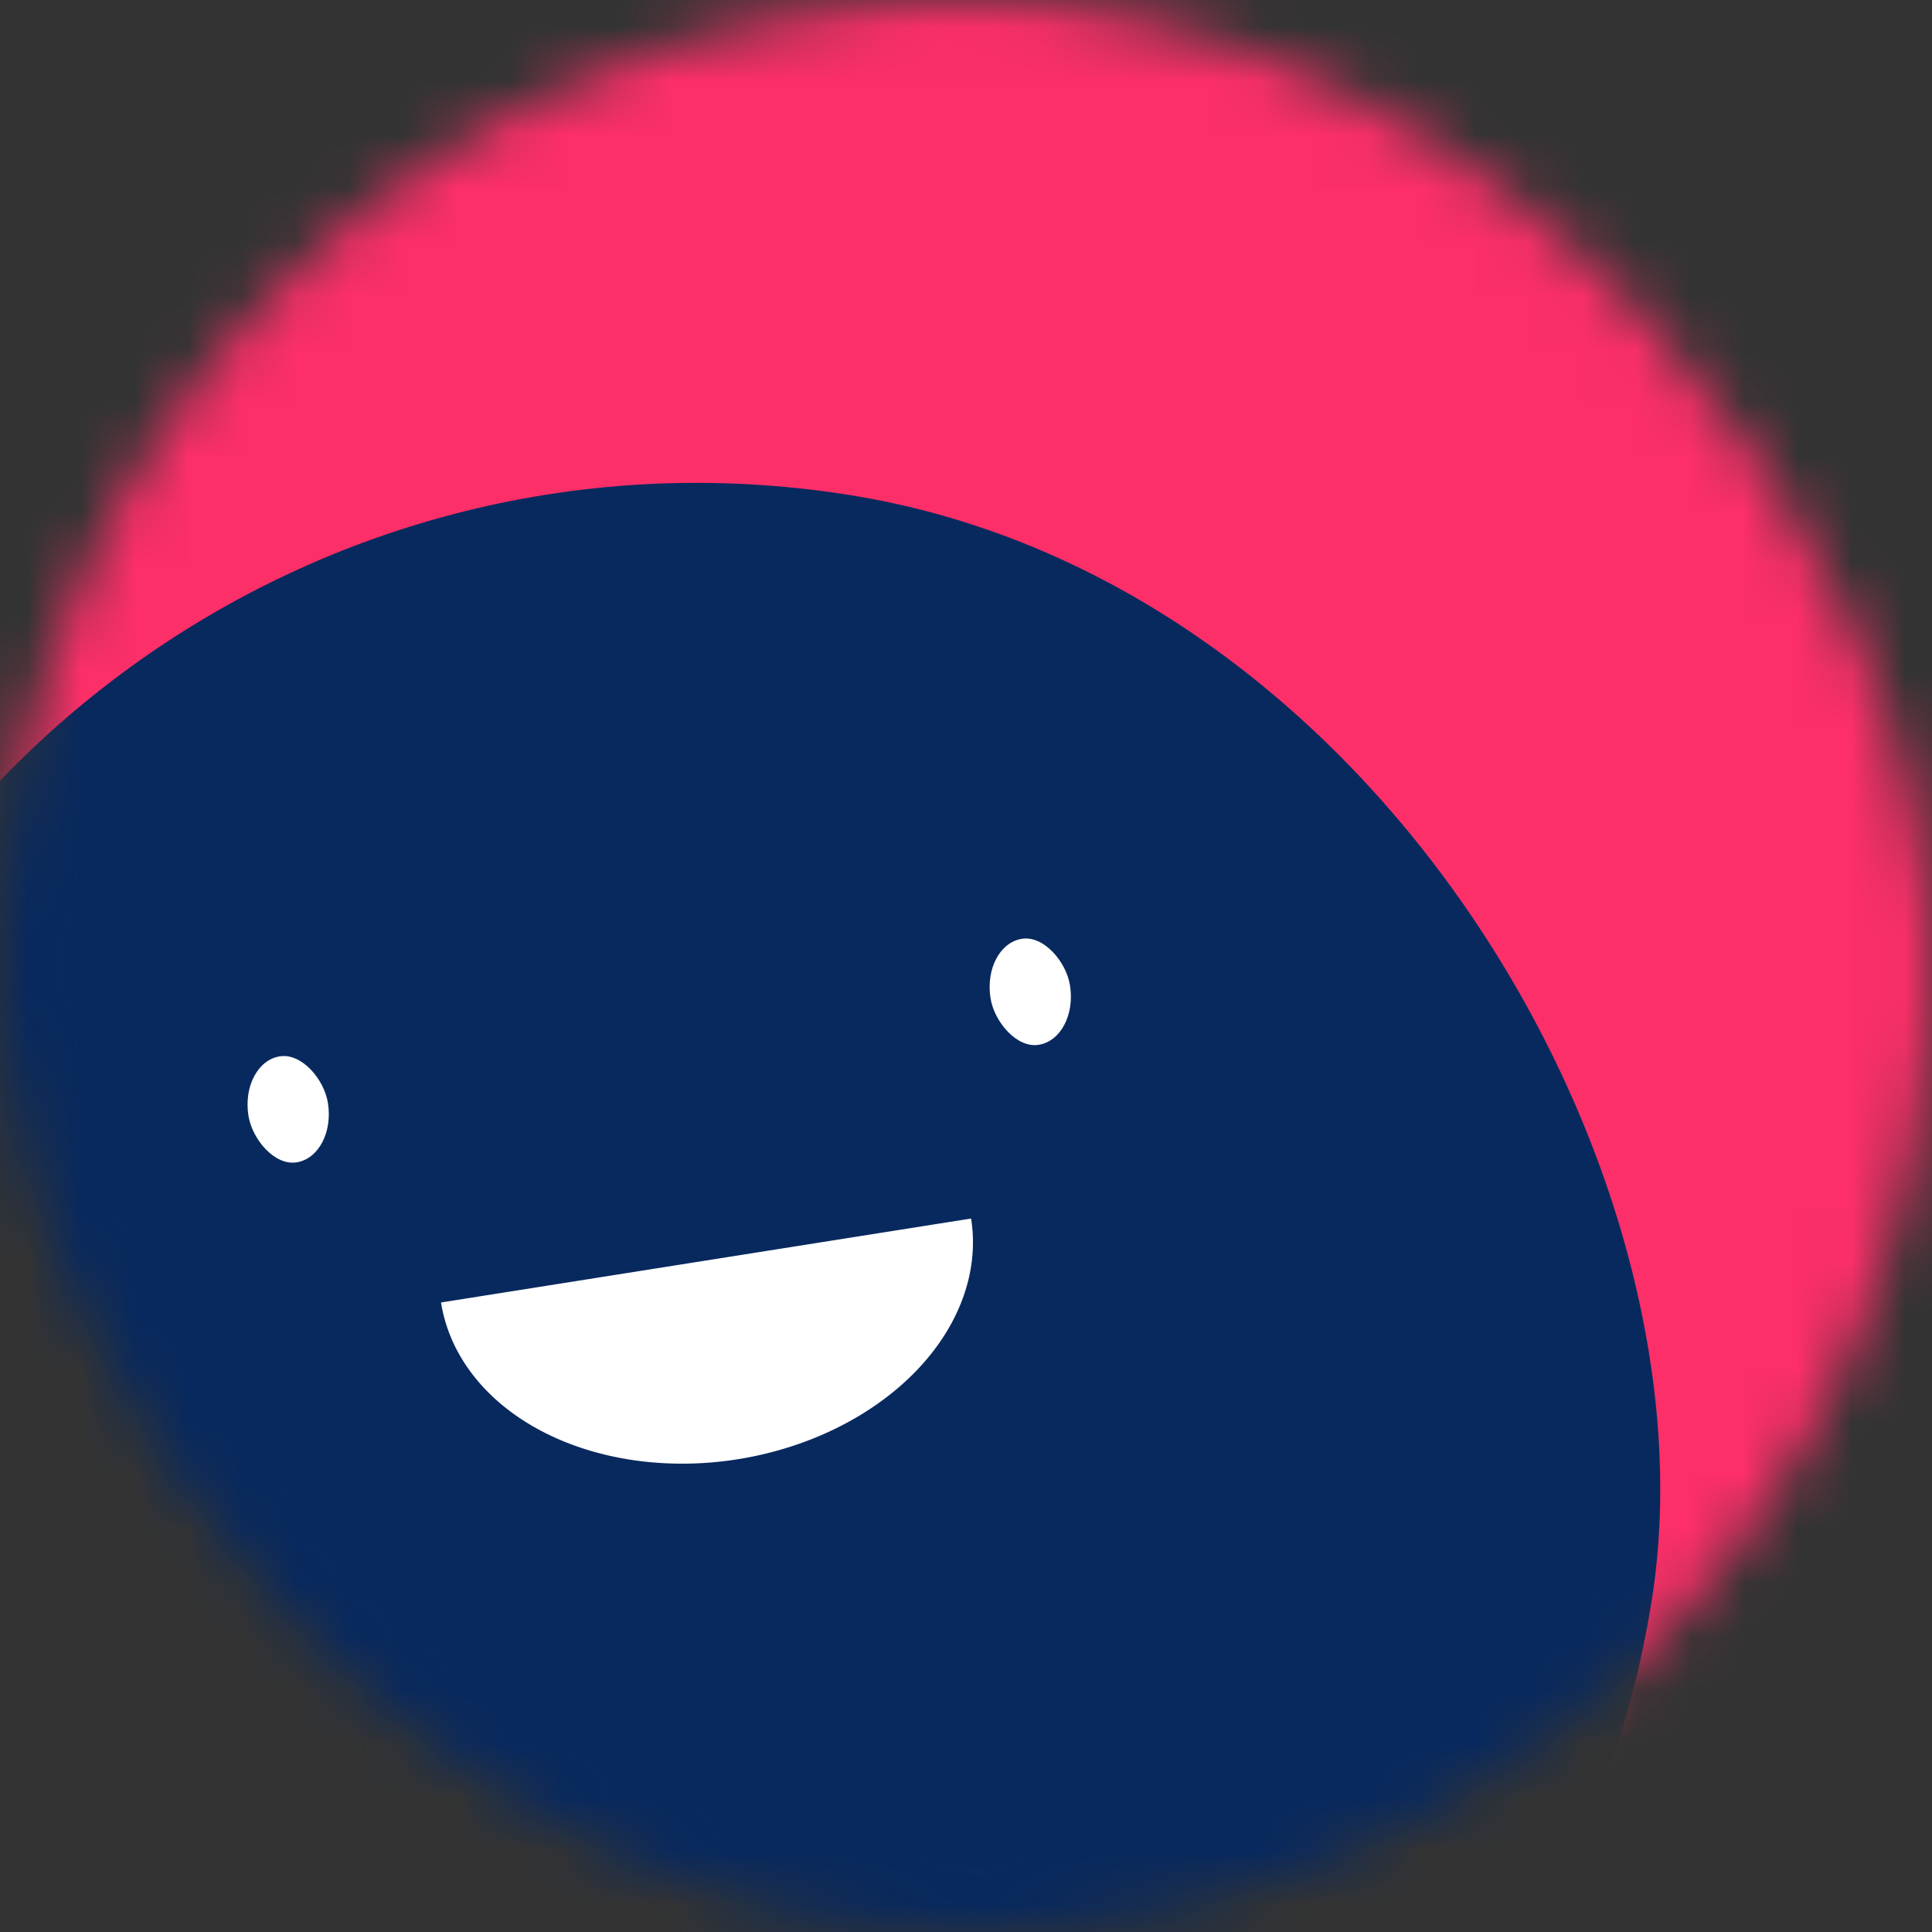 <svg xmlns="http://www.w3.org/2000/svg" viewBox="0 0 36 36" fill="none" role="img" width="80" height="80"><rect x="0" y="0" width="36" height="36" fill="#333333" stroke="none"/><title>Maya Angelou</title><mask id="mask__beam" maskUnits="userSpaceOnUse" x="0" y="0" width="36" height="36"><rect width="36" height="36" rx="72" fill="#FFFFFF"/></mask><g mask="url(#mask__beam)"><rect width="36" height="36" fill="#fc2f68"/><rect x="0" y="0" width="36" height="36" transform="translate(-5 9) rotate(189 18 18) scale(1)" fill="#08295e" rx="36"/><g transform="translate(-5 4.5) rotate(-9 18 18)"><path d="M13,19 a1,0.75 0 0,0 10,0" fill="#FFFFFF"/><rect x="10" y="14" width="1.5" height="2" rx="1" stroke="none" fill="#FFFFFF"/><rect x="24" y="14" width="1.5" height="2" rx="1" stroke="none" fill="#FFFFFF"/></g></g></svg>